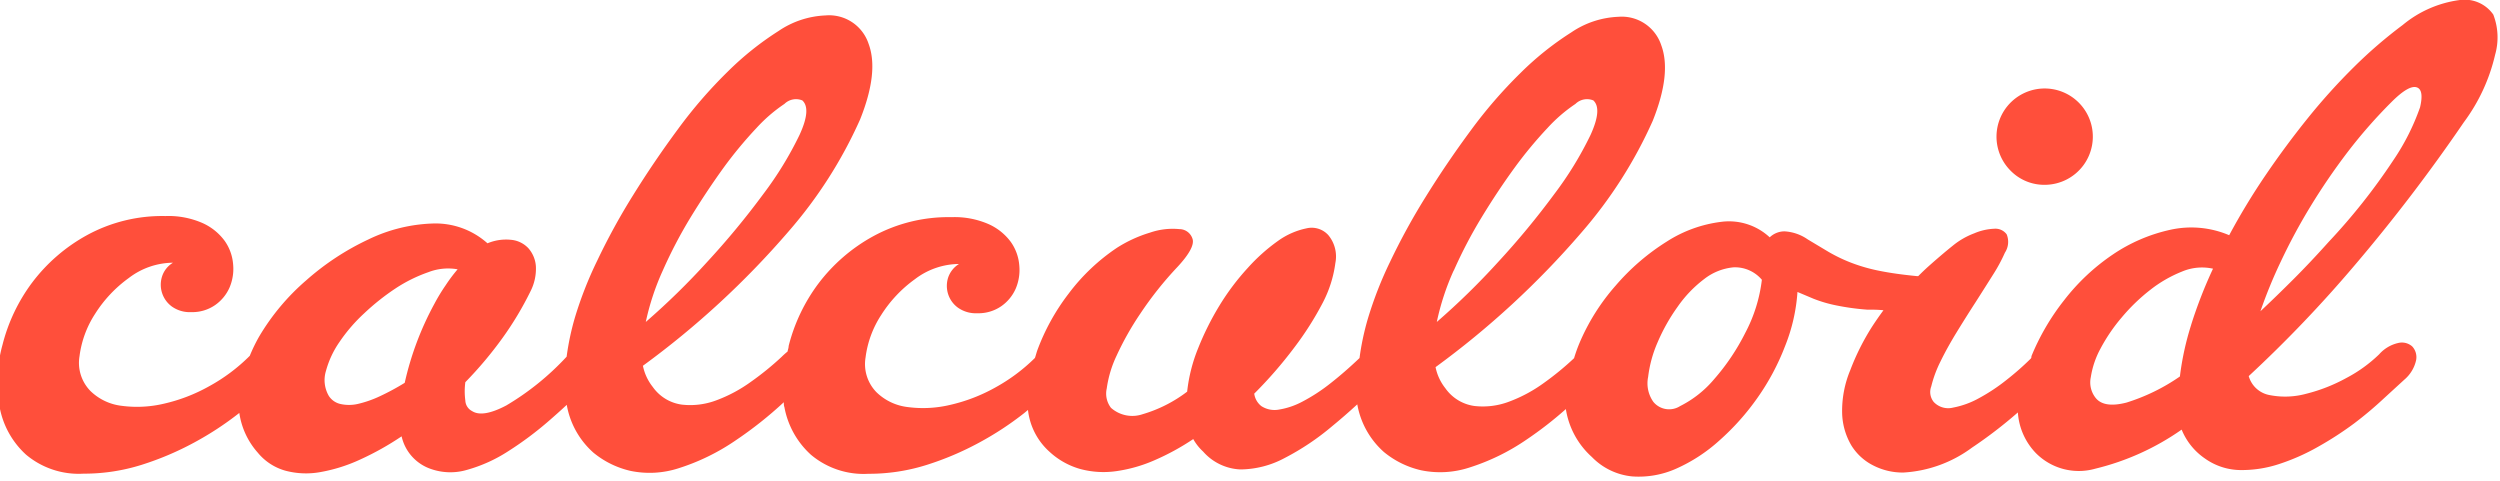 <svg id="Vrstva_1" data-name="Vrstva 1" xmlns="http://www.w3.org/2000/svg" viewBox="0 0 200.88 38.64">
  <defs>
    <style>
      .cls-1 {
        fill: #ff4f3b;
      }
    </style>
  </defs>
  <title>Logo-Calculoid</title>
  <g>
    <path class="cls-1" d="M608.62,127.74a3.87,3.87,0,1,0-2.78-1.13A3.78,3.78,0,0,0,608.62,127.74Z" transform="translate(-444.28 -112.89)"/>
    <path class="cls-1" d="M644.62,114.06a2.81,2.81,0,0,0-2.75-1.16,9,9,0,0,0-4.53,2,37.15,37.15,0,0,0-3.91,3.37,48.83,48.83,0,0,0-3.71,4.11q-1.78,2.21-3.4,4.59a53.78,53.78,0,0,0-2.92,4.82,7.77,7.77,0,0,0-4.76-.43,13.35,13.35,0,0,0-4.62,2,16.88,16.88,0,0,0-3.88,3.65,18.67,18.67,0,0,0-2.63,4.5c0,0.07,0,.15-0.08.22h0a22.23,22.23,0,0,1-1.9,1.67,14.85,14.85,0,0,1-2.21,1.47,6.91,6.91,0,0,1-2.1.77,1.6,1.6,0,0,1-1.56-.45,1.27,1.27,0,0,1-.2-1.25,9.44,9.44,0,0,1,.74-2q0.54-1.11,1.3-2.35t1.53-2.43q0.76-1.19,1.42-2.24a13,13,0,0,0,.93-1.73,1.58,1.58,0,0,0,.14-1.47,1.12,1.12,0,0,0-1-.45,4.54,4.54,0,0,0-1.61.37,6.06,6.06,0,0,0-1.73,1q-0.85.68-1.93,1.64c-0.28.25-.56,0.52-0.84,0.8h-0.07q-1.76-.17-3-0.42a13.76,13.76,0,0,1-2.29-.65,12.7,12.7,0,0,1-1.84-.88l-1.67-1a3.63,3.63,0,0,0-1.87-.65,1.72,1.72,0,0,0-1.19.48,4.8,4.8,0,0,0-3.85-1.25,10.45,10.45,0,0,0-4.42,1.59,18,18,0,0,0-4.11,3.54,17,17,0,0,0-2.92,4.65,12,12,0,0,0-.42,1.18,23.15,23.15,0,0,1-2.44,2,11.63,11.63,0,0,1-2.8,1.5,5.94,5.94,0,0,1-2.78.34,3.42,3.42,0,0,1-2.32-1.42,4,4,0,0,1-.79-1.7,69.51,69.51,0,0,0,11.7-10.79,36,36,0,0,0,5.75-9q1.53-3.82.68-6.09a3.34,3.34,0,0,0-3.45-2.27,7.23,7.23,0,0,0-3.77,1.25,24.21,24.21,0,0,0-4.08,3.26,37.57,37.57,0,0,0-4,4.62q-1.93,2.61-3.6,5.3a52.64,52.64,0,0,0-2.89,5.27,30.61,30.61,0,0,0-1.78,4.56,20.91,20.91,0,0,0-.67,3.16q-1.22,1.16-2.36,2.05a14.16,14.16,0,0,1-2.21,1.44,6,6,0,0,1-1.9.65,1.94,1.94,0,0,1-1.42-.28,1.53,1.53,0,0,1-.57-1,34.18,34.18,0,0,0,3.2-3.68,25.18,25.18,0,0,0,2.32-3.65,9.59,9.59,0,0,0,1-3.17,2.68,2.68,0,0,0-.57-2.24,1.8,1.8,0,0,0-1.76-.54,6,6,0,0,0-2.27,1,14.71,14.71,0,0,0-2.44,2.18,19.45,19.45,0,0,0-2.26,3,22.76,22.76,0,0,0-1.73,3.46,12.92,12.92,0,0,0-.88,3.48,11,11,0,0,1-3.57,1.81,2.58,2.58,0,0,1-2.55-.51,1.87,1.87,0,0,1-.34-1.56,9,9,0,0,1,.79-2.63,23.58,23.58,0,0,1,1.9-3.37,28.48,28.48,0,0,1,3-3.77q1.36-1.47,1.22-2.18a1.11,1.11,0,0,0-1.08-.85,5.57,5.57,0,0,0-2.35.28,10.63,10.63,0,0,0-2.66,1.22,15.92,15.92,0,0,0-3.88,3.68,17.34,17.34,0,0,0-2.52,4.56c-0.07.2-.12,0.41-0.19,0.61a14.4,14.4,0,0,1-3.21,2.39,13.64,13.64,0,0,1-3.63,1.39,9.39,9.39,0,0,1-3.37.17,4.32,4.32,0,0,1-2.52-1.19,3.23,3.23,0,0,1-.88-2.8,8.08,8.08,0,0,1,1.25-3.4,10.38,10.38,0,0,1,2.72-2.89,5.91,5.91,0,0,1,3.54-1.22,2.05,2.05,0,0,0-.88,1.11,2.19,2.19,0,0,0,0,1.3,2.16,2.16,0,0,0,.79,1.1,2.49,2.49,0,0,0,1.56.45,3.23,3.23,0,0,0,1.93-.57,3.37,3.37,0,0,0,1.16-1.42,3.83,3.83,0,0,0,.28-1.87,3.75,3.75,0,0,0-.68-1.87,4.48,4.48,0,0,0-1.76-1.42,6.8,6.8,0,0,0-3-.57,12.62,12.62,0,0,0-6.29,1.53,13.86,13.86,0,0,0-4.42,3.82,14.12,14.12,0,0,0-2.38,5c0,0.15-.06.3-0.09,0.45a6,6,0,0,0-.47.42,23.26,23.26,0,0,1-2.46,2,11.61,11.61,0,0,1-2.8,1.5,5.94,5.94,0,0,1-2.78.34,3.42,3.42,0,0,1-2.32-1.42,4,4,0,0,1-.79-1.7,69.46,69.46,0,0,0,11.7-10.79,36,36,0,0,0,5.75-9q1.53-3.82.68-6.09a3.34,3.34,0,0,0-3.46-2.27,7.23,7.23,0,0,0-3.77,1.25,24.29,24.29,0,0,0-4.08,3.26,37.48,37.48,0,0,0-4,4.62q-1.93,2.61-3.6,5.3a52.43,52.43,0,0,0-2.89,5.27,30.52,30.52,0,0,0-1.79,4.56,21,21,0,0,0-.67,3.16,21.59,21.59,0,0,1-4.85,3.92q-1.9,1-2.75.45a1,1,0,0,1-.54-0.85,5.55,5.55,0,0,1,0-1.47,31,31,0,0,0,3-3.57,26,26,0,0,0,2.24-3.74,4,4,0,0,0,.43-2,2.45,2.45,0,0,0-.6-1.45,2.17,2.17,0,0,0-1.39-.68,3.87,3.87,0,0,0-1.9.28,6.26,6.26,0,0,0-4.42-1.59,12.79,12.79,0,0,0-5.15,1.28,20.91,20.91,0,0,0-5,3.29,18.18,18.18,0,0,0-3.77,4.5,13.14,13.14,0,0,0-.76,1.56l0,0a14.32,14.32,0,0,1-3.29,2.46,13.6,13.6,0,0,1-3.62,1.39,9.39,9.39,0,0,1-3.37.17,4.32,4.32,0,0,1-2.52-1.19,3.23,3.23,0,0,1-.88-2.8,8.1,8.1,0,0,1,1.25-3.4,10.4,10.4,0,0,1,2.72-2.89,5.91,5.91,0,0,1,3.54-1.22,2,2,0,0,0-.88,1.11,2.17,2.17,0,0,0,.79,2.41,2.49,2.49,0,0,0,1.56.45,3.22,3.22,0,0,0,1.92-.57,3.37,3.37,0,0,0,1.16-1.42,3.84,3.84,0,0,0,.28-1.87,3.75,3.75,0,0,0-.68-1.87,4.48,4.48,0,0,0-1.76-1.42,6.8,6.8,0,0,0-3-.57,12.61,12.61,0,0,0-6.29,1.53,13.87,13.87,0,0,0-4.42,3.82,14.12,14.12,0,0,0-2.38,5,11.27,11.27,0,0,0-.23,5,6.84,6.84,0,0,0,2.12,3.82,6.58,6.58,0,0,0,4.62,1.53,15.4,15.4,0,0,0,4.67-.71,24,24,0,0,0,4.22-1.79,25.13,25.13,0,0,0,3.63-2.38l0,0a6.12,6.12,0,0,0,1.49,3.2,4.4,4.4,0,0,0,2.21,1.44,6.44,6.44,0,0,0,2.83.11,13,13,0,0,0,3.17-1,23,23,0,0,0,3.34-1.87,3.6,3.6,0,0,0,2.32,2.61,4.72,4.72,0,0,0,2.95.08,12,12,0,0,0,3.26-1.47,27.3,27.3,0,0,0,3.37-2.52c0.46-.4.92-0.81,1.37-1.23a6.66,6.66,0,0,0,2.14,3.84,7.22,7.22,0,0,0,3,1.47,7.56,7.56,0,0,0,3.8-.2,17.37,17.37,0,0,0,4.64-2.26,31.49,31.49,0,0,0,3.86-3.06c0,0.13,0,.27.05,0.4a6.83,6.83,0,0,0,2.13,3.82,6.58,6.58,0,0,0,4.62,1.53,15.4,15.4,0,0,0,4.67-.71,24,24,0,0,0,4.22-1.79,25.13,25.13,0,0,0,3.63-2.38l0.3-.25a5.29,5.29,0,0,0,1.73,3.36,6.05,6.05,0,0,0,2.49,1.39,7.21,7.21,0,0,0,2.86.17,11.76,11.76,0,0,0,3.09-.88,19.42,19.42,0,0,0,3.11-1.7,4,4,0,0,0,.79,1,4.22,4.22,0,0,0,3,1.44,7.63,7.63,0,0,0,3.54-.91,20.39,20.39,0,0,0,3.85-2.58q1-.82,2-1.74a6.67,6.67,0,0,0,2.14,3.83,7.22,7.22,0,0,0,3,1.47,7.56,7.56,0,0,0,3.8-.2,17.36,17.36,0,0,0,4.65-2.26,29.83,29.83,0,0,0,3.17-2.46,6.52,6.52,0,0,0,2.09,3.85,5.21,5.21,0,0,0,3.23,1.56,7.39,7.39,0,0,0,3.54-.62,13.07,13.07,0,0,0,3.48-2.27,19.65,19.65,0,0,0,3.06-3.43,18.94,18.94,0,0,0,2.21-4.14,14.21,14.21,0,0,0,1-4.36l1.28,0.54a10.69,10.69,0,0,0,1.84.54,19.65,19.65,0,0,0,2.46.34c0.42,0,.87,0,1.33.05-0.31.42-.61,0.85-0.91,1.31a19.1,19.1,0,0,0-1.76,3.51,8.49,8.49,0,0,0-.65,3.46,5.38,5.38,0,0,0,.74,2.58,4.38,4.38,0,0,0,1.76,1.61,5.19,5.19,0,0,0,2.41.57,10.23,10.23,0,0,0,5.52-2,36.1,36.1,0,0,0,3.69-2.83,5.19,5.19,0,0,0,1.43,3.25,4.85,4.85,0,0,0,4.79,1.27,20.41,20.41,0,0,0,6.94-3.14,5.16,5.16,0,0,0,1.87,2.32,5,5,0,0,0,2.83.93,9.59,9.59,0,0,0,3.12-.48,17,17,0,0,0,3.14-1.39,27.05,27.05,0,0,0,2.89-1.87,29.74,29.74,0,0,0,2.38-2l1.67-1.53a2.85,2.85,0,0,0,.94-1.56,1.27,1.27,0,0,0-.31-1.1,1.25,1.25,0,0,0-1.13-.28,2.89,2.89,0,0,0-1.53.91,11.39,11.39,0,0,1-2.63,1.9,13.47,13.47,0,0,1-3.23,1.27,6.44,6.44,0,0,1-2.92.11,2.14,2.14,0,0,1-1.7-1.53,102.74,102.74,0,0,0,8.5-8.89,136,136,0,0,0,8.78-11.5,14.6,14.6,0,0,0,2.52-5.44A5.07,5.07,0,0,0,644.62,114.06Zm-83.52,20.56a37.06,37.06,0,0,1,2.24-4.28q1.27-2.09,2.66-4a33.4,33.4,0,0,1,2.63-3.17,12.33,12.33,0,0,1,2.24-1.93,1.33,1.33,0,0,1,1.44-.28q0.73,0.68-.23,2.78a28.18,28.18,0,0,1-2.92,4.76,64,64,0,0,1-4.5,5.44,57.9,57.9,0,0,1-4.93,4.82A20.09,20.09,0,0,1,561.09,134.62Zm-63.56,0a37.06,37.06,0,0,1,2.24-4.28q1.28-2.09,2.66-4a33.4,33.4,0,0,1,2.63-3.17,12.4,12.4,0,0,1,2.24-1.93,1.33,1.33,0,0,1,1.44-.28q0.74,0.68-.23,2.78a28.23,28.23,0,0,1-2.92,4.76,64.24,64.24,0,0,1-4.5,5.44,58,58,0,0,1-4.93,4.82A20.08,20.08,0,0,1,497.54,134.62Zm-17.45,1.19a15.13,15.13,0,0,0-.91,1.5,24.37,24.37,0,0,0-2.38,6.34,19.07,19.07,0,0,1-2,1.08,8.84,8.84,0,0,1-1.78.62,3.16,3.16,0,0,1-1.39,0,1.5,1.5,0,0,1-.93-0.65,2.52,2.52,0,0,1-.23-2,7.51,7.51,0,0,1,1.08-2.32,13.23,13.23,0,0,1,2-2.32,18.76,18.76,0,0,1,2.52-2,11.85,11.85,0,0,1,2.63-1.3,4.37,4.37,0,0,1,2.35-.23A12.57,12.57,0,0,0,480.09,135.81Zm104.43,3.82a17.67,17.67,0,0,1-2.49,3.71,8.63,8.63,0,0,1-2.75,2.18,1.64,1.64,0,0,1-2.15-.34,2.57,2.57,0,0,1-.42-2,9.9,9.9,0,0,1,.76-2.78,14.94,14.94,0,0,1,1.61-2.86,9.8,9.8,0,0,1,2.15-2.24,4.51,4.51,0,0,1,2.35-.93,2.83,2.83,0,0,1,2.27,1A12.16,12.16,0,0,1,584.52,139.63Zm35.83-.65a22.62,22.62,0,0,0-.91,4.16,15.7,15.7,0,0,1-4.3,2.1q-1.76.45-2.44-.34a2,2,0,0,1-.42-1.7,7.07,7.07,0,0,1,.79-2.32,13.82,13.82,0,0,1,1.7-2.49,15,15,0,0,1,2.29-2.21,10.35,10.35,0,0,1,2.55-1.47,4.11,4.11,0,0,1,2.49-.23A36.69,36.69,0,0,0,620.34,139Zm18.38-17.45a18.38,18.38,0,0,1-2.15,4.25,49,49,0,0,1-5.18,6.54q-1.47,1.64-2.83,3t-2.66,2.58a38.4,38.4,0,0,1,1.64-4,46.52,46.52,0,0,1,2.38-4.42,50.65,50.65,0,0,1,3-4.39,40.09,40.09,0,0,1,3.51-4q1.36-1.36,2-1.19T638.73,121.54Z" transform="translate(-444.28 -112.89)"/>
  </g>
</svg>

